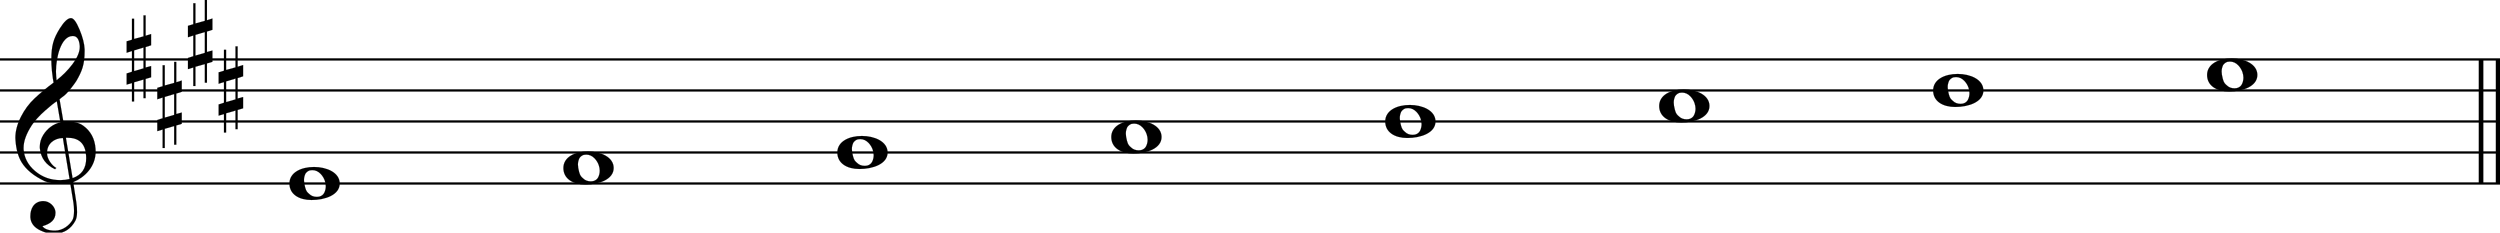 <svg xmlns="http://www.w3.org/2000/svg" xmlns:xlink="http://www.w3.org/1999/xlink" id="ehtpj37" overflow="visible" version="1.1" viewBox="0 0 1451 135"><desc>Engraved by Verovio 5.4.0-d051892</desc><defs><path id="E050-ehtpj37" d="M441-245c-23-4-48-6-76-6-59 0-102 7-130 20-88 42-150 93-187 154C22-33 5 26 0 99c0 6-1 13-1 19 0 54 15 111 45 170 29 57 65 106 110 148s96 85 153 127c-3 16-8 46-13 92-4 43-5 73-5 89 0 117 16 172 69 257 34 54 64 82 89 82 21 0 43-30 69-92s39-115 41-159v-15c0-109-21-162-67-241-13-20-63-90-98-118-13-9-25-19-37-29l31-181c8 1 18 2 28 2 58 0 102-12 133-35 59-43 92-104 98-184 1-7 1-15 1-22 0-123-87-209-181-248 8-57 17-110 25-162 5-31 6-58 6-80 0-30-5-53-14-70-35-64-88-99-158-103-5 0-11-1-16-1-37 0-72 10-108 27-50 24-77 59-80 105v11c0 29 7 55 20 76 18 28 45 42 79 44h6c49 0 93-42 97-87v-9c0-51-34-86-105-106q25.5-36 102-36c62 0 116 43 140 85 9 16 13 41 13 74 0 20-1 42-5 67-8 53-18 106-26 159zm20 1184c-95 0-135-175-135-286 0-24 2-48 5-71 50 39 92 82 127 128 40 53 60 100 60 140v8c-4 53-22 81-55 81zm-55-820 54-326c73 25 110 78 110 161 0 7 0 15-1 23-7 95-57 142-151 142zm-24-2c-72-2-128-47-128-120v-7c2-46 43-99 75-115-3-2-7-5-10-10-70 33-116 88-123 172v11c0 68 44 126 88 159q34.5 25.5 78 36l-29 170c-21-13-52-37-92-73-50-44-86-84-109-119C87 152 65 91 65 39V26c5-68 35-127 93-176s125-73 203-73q37.5 0 75 9c-19 111-36 221-54 331z" transform="scale(1 -1)"/><path id="E262-ehtpj37" d="M136 186v169h17V191l44 14v-91l-44-14V-65l44 12v-91l-44-13v-155h-17v150l-76-22v-155H43v149L0-203v90l43 14V68L0 54v92l43 13v169h17V165zM60 73V-94l76 22V96z" transform="scale(1 -1)"/><path id="E0A2-ehtpj37" d="M198 133c102 0 207-45 207-133 0-92-118-133-227-133C77-133 0-87 0 0c0 88 93 133 198 133zm95-154c0 14-3 29-8 44q-10.5 30-33 54c-20 21-43 31-68 31l-20-2c-15-5-27-14-36-28-4-9-6-17-8-24s-3-16-3-27q0-22.5 9-57c9-34.5 18-41 34-55 15-15 36-23 62-23 4 0 10 1 18 2 19 5 32 15 40 30s13 34 13 55z" transform="scale(1 -1)"/></defs><style>#ehtpj37 path{stroke:currentColor}</style><svg class="definition-scale" color="#000" viewBox="0 0 14510 1350"><g style="font-family:Times,serif"><g id="p1vvp4bx" class="system"><g id="v13y7tnq" class="measure"><g id="e1crxywe" class="staff"><path stroke-width="13" d="M0 345h14512M0 525h14512M0 705h14512M0 885h14512M0 1065h14512"/><use xlink:href="#E050-ehtpj37" id="ywowrcq" class="clef" transform="matrix(.72 0 0 .72 90 885)"/><g id="z15stuef" class="keySig"><use xlink:href="#E262-ehtpj37" id="a1nr7knu" class="keyAccid" transform="matrix(.72 0 0 .72 735 345)"/><use xlink:href="#E262-ehtpj37" id="bkevf4j" class="keyAccid" transform="matrix(.72 0 0 .72 913 615)"/><use xlink:href="#E262-ehtpj37" id="c1x2t82b" class="keyAccid" transform="matrix(.72 0 0 .72 1091 255)"/><use xlink:href="#E262-ehtpj37" id="d1p5j4fx" class="keyAccid" transform="matrix(.72 0 0 .72 1269 525)"/></g><g id="f176tknh" class="layer"><g id="n1" class="note"><use xlink:href="#E0A2-ehtpj37" class="notehead" transform="matrix(.72 0 0 .72 1680 1065)"/></g><g id="n2" class="note"><use xlink:href="#E0A2-ehtpj37" class="notehead" transform="matrix(.72 0 0 .72 3270 975)"/></g><g id="n3" class="note"><use xlink:href="#E0A2-ehtpj37" class="notehead" transform="matrix(.72 0 0 .72 4860 885)"/></g><g id="n4" class="note"><use xlink:href="#E0A2-ehtpj37" class="notehead" transform="matrix(.72 0 0 .72 6450 795)"/></g><g id="n5" class="note"><use xlink:href="#E0A2-ehtpj37" class="notehead" transform="matrix(.72 0 0 .72 8040 705)"/></g><g id="n6" class="note"><use xlink:href="#E0A2-ehtpj37" class="notehead" transform="matrix(.72 0 0 .72 9630 615)"/></g><g id="n7" class="note"><use xlink:href="#E0A2-ehtpj37" class="notehead" transform="matrix(.72 0 0 .72 11220 525)"/></g><g id="n8" class="note"><use xlink:href="#E0A2-ehtpj37" class="notehead" transform="matrix(.72 0 0 .72 12810 435)"/></g></g></g><g id="d12y6g8y" class="barLine"><path stroke-width="27" d="M14400 345v720M14499 345v720"/></g></g></g></g></svg></svg>